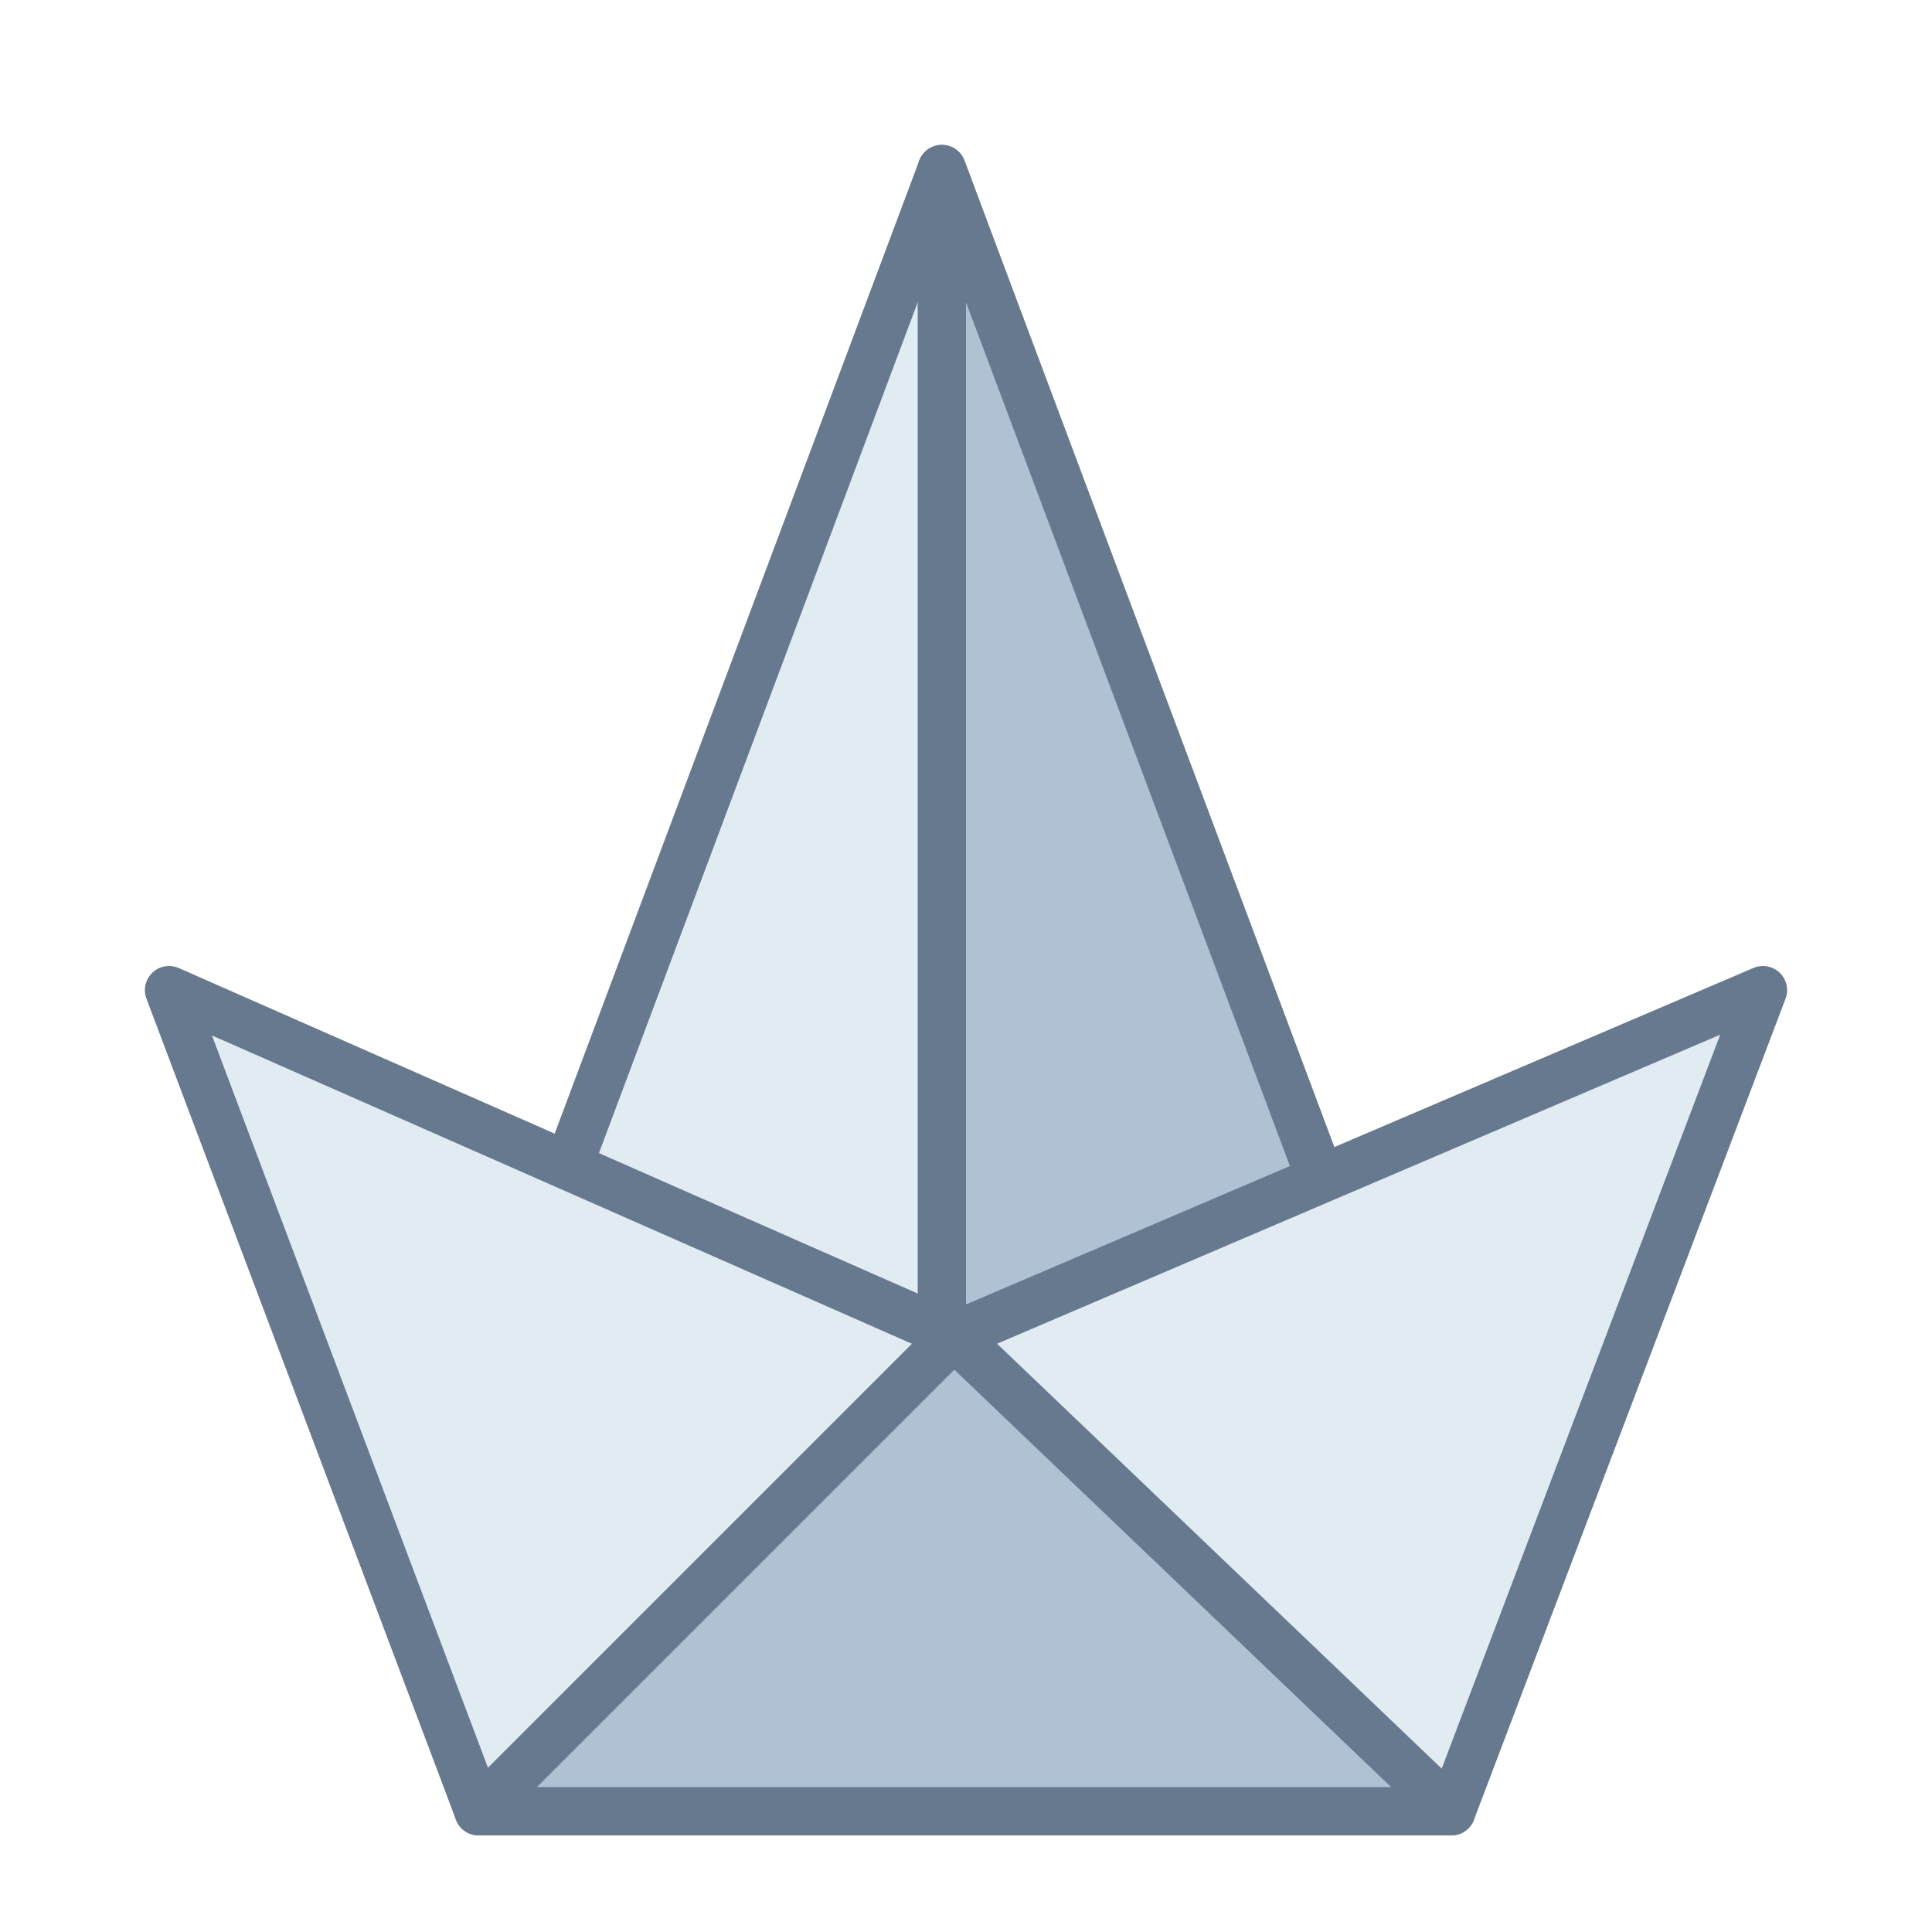 <svg xmlns="http://www.w3.org/2000/svg"  viewBox="0 0 40 40" width="40px" height="40px"><g id="Office_x5F_40"><polygon fill="#e1ebf2" stroke="#66798f" stroke-linejoin="round" stroke-miterlimit="10" points="10.277,28.116 19.5,3.5 28.308,27.192"/><polygon fill="#b0c1d4" stroke="#66798f" stroke-linejoin="round" stroke-miterlimit="10" points="19.5,3.5 28.5,27.5 19.5,27.5"/><polygon fill="#e1ebf2" stroke="#66798f" stroke-linejoin="round" stroke-miterlimit="10" points="3.5,20.5 9.908,37.5 30.049,37.5 36.5,20.5 19.75,27.658"/><polygon fill="#b0c1d4" stroke="#66798f" stroke-linejoin="round" stroke-miterlimit="10" points="19.75,27.658 9.908,37.5 30.049,37.5"/></g></svg>